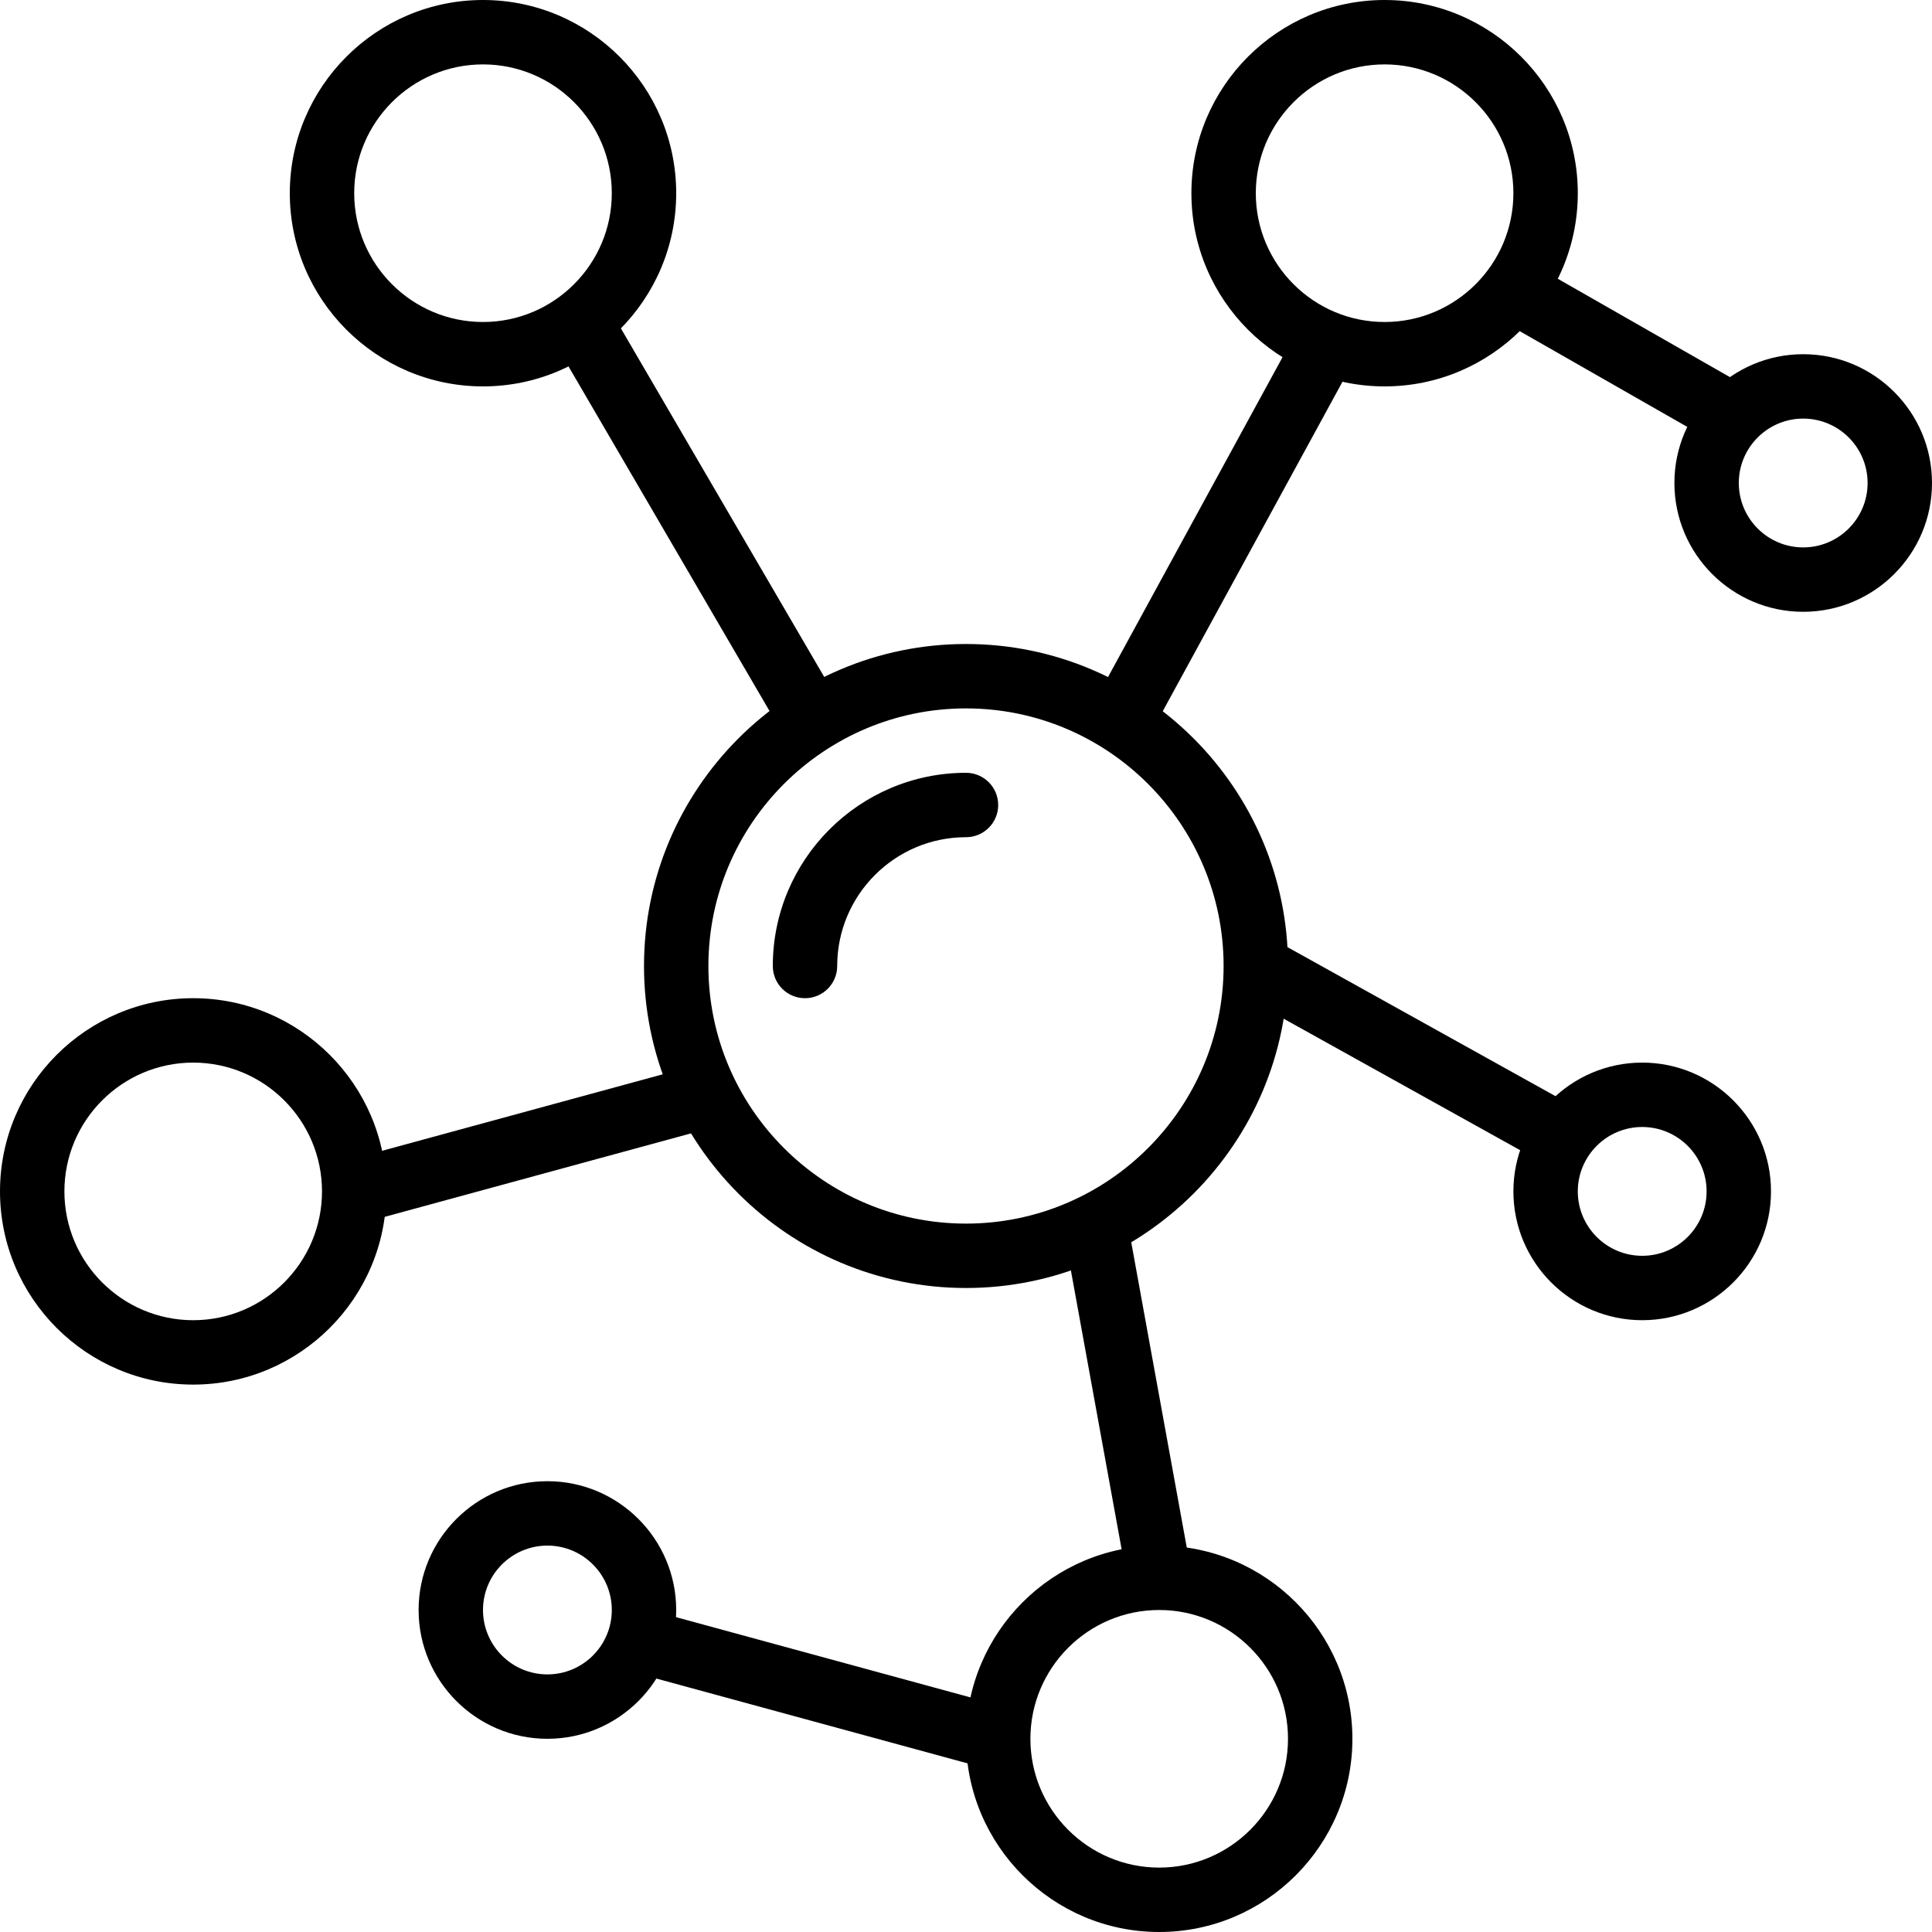 <?xml version="1.0" encoding="iso-8859-1"?>
<!-- Generator: Adobe Illustrator 19.0.0, SVG Export Plug-In . SVG Version: 6.00 Build 0)  -->
<svg version="1.1" id="Capa_1" xmlns="http://www.w3.org/2000/svg" xmlns:xlink="http://www.w3.org/1999/xlink" x="0px" y="0px"
	 viewBox="0 0 512 512" style="enable-background:new 0 0 512 512;" xml:space="preserve">
<g>
	<g>
		<path d="M256,170.667c-47.053,0-85.333,38.281-85.333,85.333s38.281,85.333,85.333,85.333s85.333-38.281,85.333-85.333
			S303.053,170.667,256,170.667z M256,324.267c-37.641,0-68.267-30.626-68.267-68.267c0-37.641,30.626-68.267,68.267-68.267
			c37.641,0,68.267,30.626,68.267,68.267C324.267,293.641,293.641,324.267,256,324.267z"/>
	</g>
</g>
<g>
	<g>
		<path d="M128,0C99.772,0,76.8,22.963,76.8,51.2s22.972,51.2,51.2,51.2s51.2-22.963,51.2-51.2S156.228,0,128,0z M128,85.333
			c-18.825,0-34.133-15.309-34.133-34.133S109.175,17.067,128,17.067s34.133,15.309,34.133,34.133S146.825,85.333,128,85.333z"/>
	</g>
</g>
<g>
	<g>
		<path d="M366.933,0c-28.228,0-51.2,22.963-51.2,51.2s22.972,51.2,51.2,51.2s51.2-22.963,51.2-51.2S395.162,0,366.933,0z
			 M366.933,85.333c-18.825,0-34.133-15.309-34.133-34.133s15.309-34.133,34.133-34.133s34.133,15.309,34.133,34.133
			S385.758,85.333,366.933,85.333z"/>
	</g>
</g>
<g>
	<g>
		<path d="M51.2,264.533c-28.228,0-51.2,22.963-51.2,51.2c0,28.237,22.972,51.2,51.2,51.2s51.2-22.963,51.2-51.2
			C102.4,287.497,79.428,264.533,51.2,264.533z M51.2,349.867c-18.825,0-34.133-15.309-34.133-34.133
			c0-18.825,15.309-34.133,34.133-34.133s34.133,15.309,34.133,34.133C85.333,334.558,70.025,349.867,51.2,349.867z"/>
	</g>
</g>
<g>
	<g>
		<path d="M307.2,409.6c-28.228,0-51.2,22.963-51.2,51.2c0,28.237,22.972,51.2,51.2,51.2s51.2-22.963,51.2-51.2
			C358.4,432.563,335.428,409.6,307.2,409.6z M307.2,494.933c-18.825,0-34.133-15.309-34.133-34.133
			c0-18.825,15.309-34.133,34.133-34.133s34.133,15.309,34.133,34.133C341.333,479.625,326.025,494.933,307.2,494.933z"/>
	</g>
</g>
<g>
	<g>
		<path d="M435.2,281.6c-18.825,0-34.133,15.309-34.133,34.133c0,18.825,15.309,34.133,34.133,34.133
			c18.825,0,34.133-15.309,34.133-34.133C469.333,296.909,454.025,281.6,435.2,281.6z M435.2,332.8
			c-9.412,0-17.067-7.654-17.067-17.067c0-9.412,7.654-17.067,17.067-17.067s17.067,7.654,17.067,17.067
			C452.267,325.146,444.612,332.8,435.2,332.8z"/>
	</g>
</g>
<g>
	<g>
		<path d="M477.867,93.867c-18.825,0-34.133,15.309-34.133,34.133s15.309,34.133,34.133,34.133S512,146.825,512,128
			S496.691,93.867,477.867,93.867z M477.867,145.067c-9.412,0-17.067-7.654-17.067-17.067c0-9.412,7.654-17.067,17.067-17.067
			s17.067,7.654,17.067,17.067S487.279,145.067,477.867,145.067z"/>
	</g>
</g>
<g>
	<g>
		<path d="M145.067,392.533c-18.825,0-34.133,15.309-34.133,34.133s15.309,34.133,34.133,34.133s34.133-15.309,34.133-34.133
			S163.891,392.533,145.067,392.533z M145.067,443.733c-9.412,0-17.067-7.654-17.067-17.067s7.654-17.067,17.067-17.067
			c9.412,0,17.067,7.654,17.067,17.067S154.479,443.733,145.067,443.733z"/>
	</g>
</g>
<g>
	<g>
		
			<rect x="290.147" y="323.507" transform="matrix(0.984 -0.179 0.179 0.984 -61.589 59.42)" width="17.067" height="95.406"/>
	</g>
</g>
<g>
	<g>
		
			<rect x="209.075" y="399.353" transform="matrix(0.263 -0.965 0.965 0.263 -271.863 540.08)" width="17.067" height="97.3"/>
	</g>
</g>
<g>
	<g>
		
			<rect x="92.164" y="294.405" transform="matrix(0.965 -0.263 0.263 0.965 -74.765 47.741)" width="97.303" height="17.068"/>
	</g>
</g>
<g>
	<g>
		
			<rect x="174.925" y="77.203" transform="matrix(0.864 -0.504 0.504 0.864 -43.777 111.034)" width="17.067" height="118.549"/>
	</g>
</g>
<g>
	<g>
		<rect x="270.805" y="132.283" transform="matrix(0.479 -0.878 0.878 0.479 45.427 358.132)" width="106.92" height="17.066"/>
	</g>
</g>
<g>
	<g>
		
			<rect x="422.37" y="59.501" transform="matrix(0.496 -0.868 0.868 0.496 135.601 421.438)" width="17.066" height="68.775"/>
	</g>
</g>
<g>
	<g>
		
			<rect x="362.625" y="233.371" transform="matrix(0.486 -0.874 0.874 0.486 -51.487 467.107)" width="17.067" height="87.861"/>
	</g>
</g>
<g>
	<g>
		<path d="M256,204.8c-28.228,0-51.2,22.963-51.2,51.2c0,4.719,3.823,8.533,8.533,8.533c4.71,0,8.533-3.814,8.533-8.533
			c0-18.825,15.309-34.133,34.133-34.133c4.71,0,8.533-3.814,8.533-8.533C264.533,208.614,260.71,204.8,256,204.8z"/>
	</g>
</g>
<g>
</g>
<g>
</g>
<g>
</g>
<g>
</g>
<g>
</g>
<g>
</g>
<g>
</g>
<g>
</g>
<g>
</g>
<g>
</g>
<g>
</g>
<g>
</g>
<g>
</g>
<g>
</g>
<g>
</g>
</svg>
